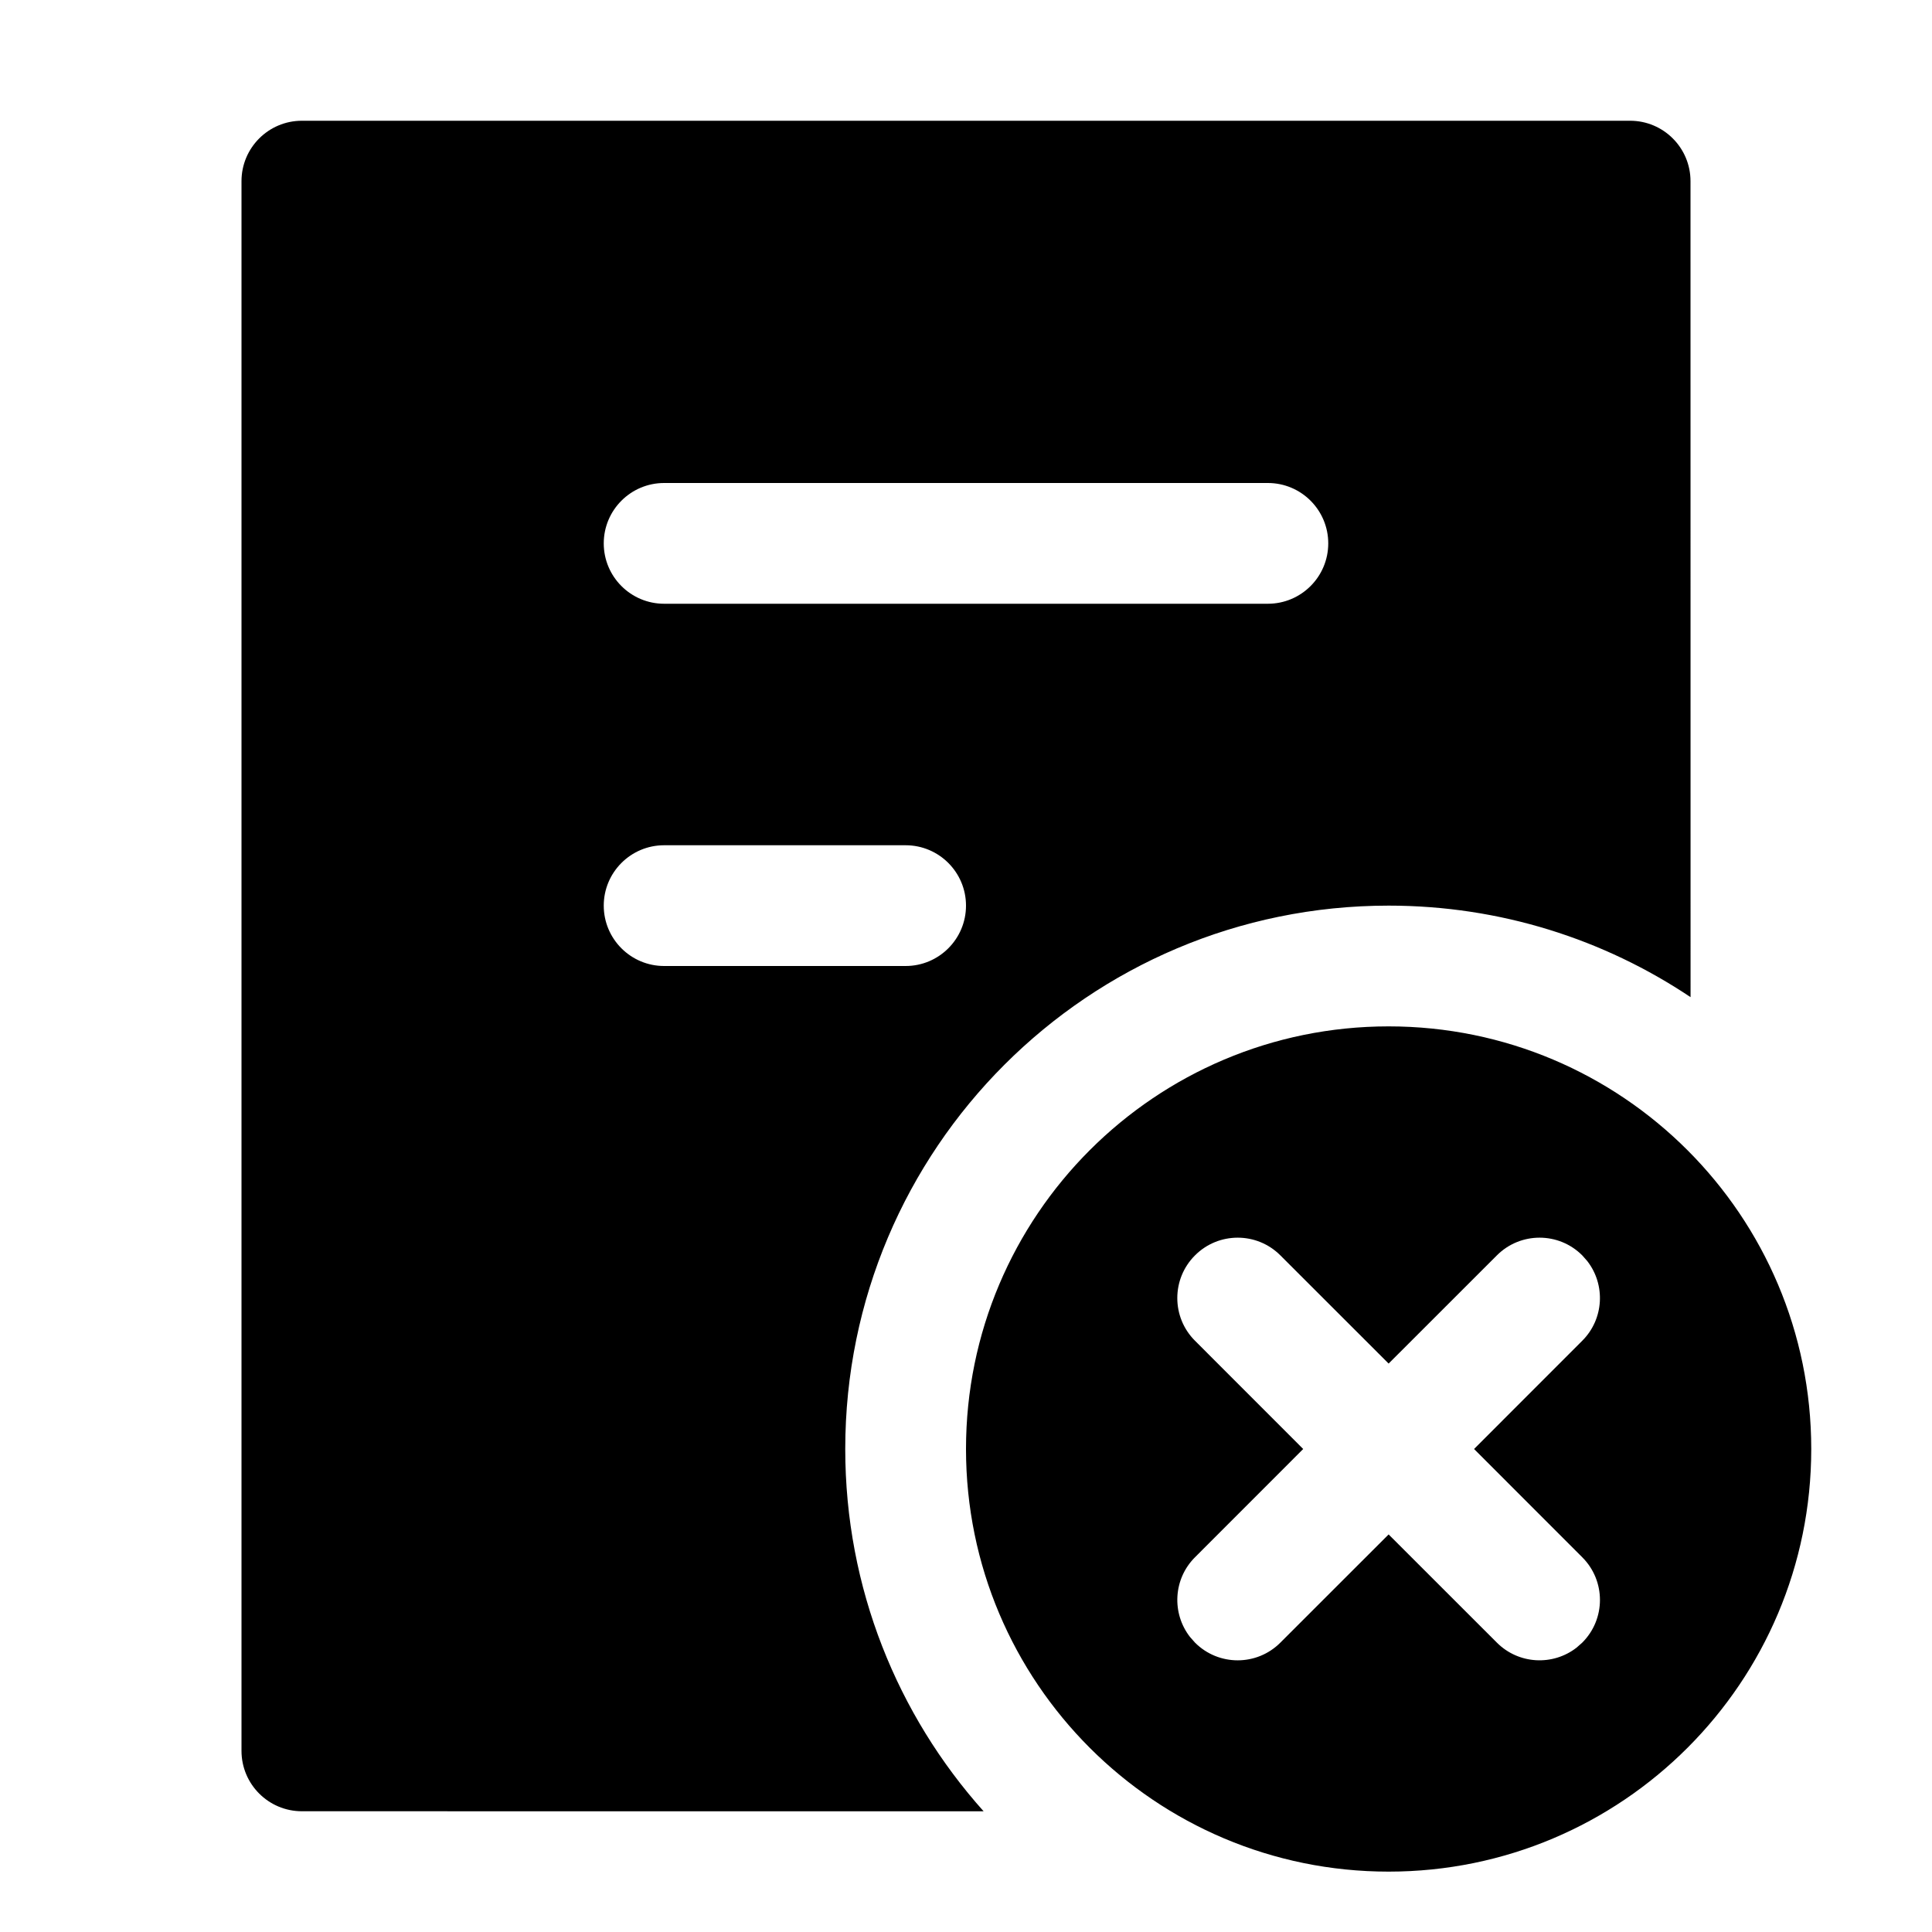 <svg xmlns="http://www.w3.org/2000/svg" width="32px" height="32px" viewBox="0 0 32 32" version="1.1">
    <title>fill-new-office-doc-document-circle-close-delete</title>
    <g id="fill-new-office-doc-document-circle-close-delete" stroke-width="1" fill-rule="evenodd">
        <path d="M23,17 C26.866,17 30,20.134 30,24 C30,27.866 26.866,31 23,31 C19.134,31 16,27.866 16,24 C16,20.134 19.134,17 23,17 Z M27,2 C27.552,2 28,2.448 28,3 L28.001,16.516 C26.571,15.559 24.851,15 23,15 C18.029,15 14,19.029 14,24 C14,26.305 14.867,28.408 16.292,30.001 L5,30 C4.448,30 4,29.552 4,29 L4,3 C4,2.448 4.448,2 5,2 L27,2 Z M21.207,20.793 C20.817,20.402 20.183,20.402 19.793,20.793 C19.402,21.183 19.402,21.817 19.793,22.207 L21.585,24 L19.793,25.793 C19.432,26.153 19.405,26.721 19.71,27.113 L19.793,27.207 C20.183,27.598 20.817,27.598 21.207,27.207 L23,25.415 L24.793,27.207 C25.153,27.568 25.721,27.595 26.113,27.29 L26.207,27.207 C26.598,26.817 26.598,26.183 26.207,25.793 L24.415,24 L26.207,22.207 C26.568,21.847 26.595,21.279 26.29,20.887 L26.207,20.793 C25.817,20.402 25.183,20.402 24.793,20.793 L23,22.585 L21.207,20.793 Z M15,14 L11,14 C10.448,14 10,14.448 10,15 C10,15.552 10.448,16 11,16 L15,16 C15.552,16 16,15.552 16,15 C16,14.448 15.552,14 15,14 Z M21,8 L11,8 C10.448,8 10,8.448 10,9 C10,9.552 10.448,10 11,10 L21,10 C21.552,10 22,9.552 22,9 C22,8.448 21.552,8 21,8 Z" id="&#24418;&#29366;" />
    </g>
</svg>
